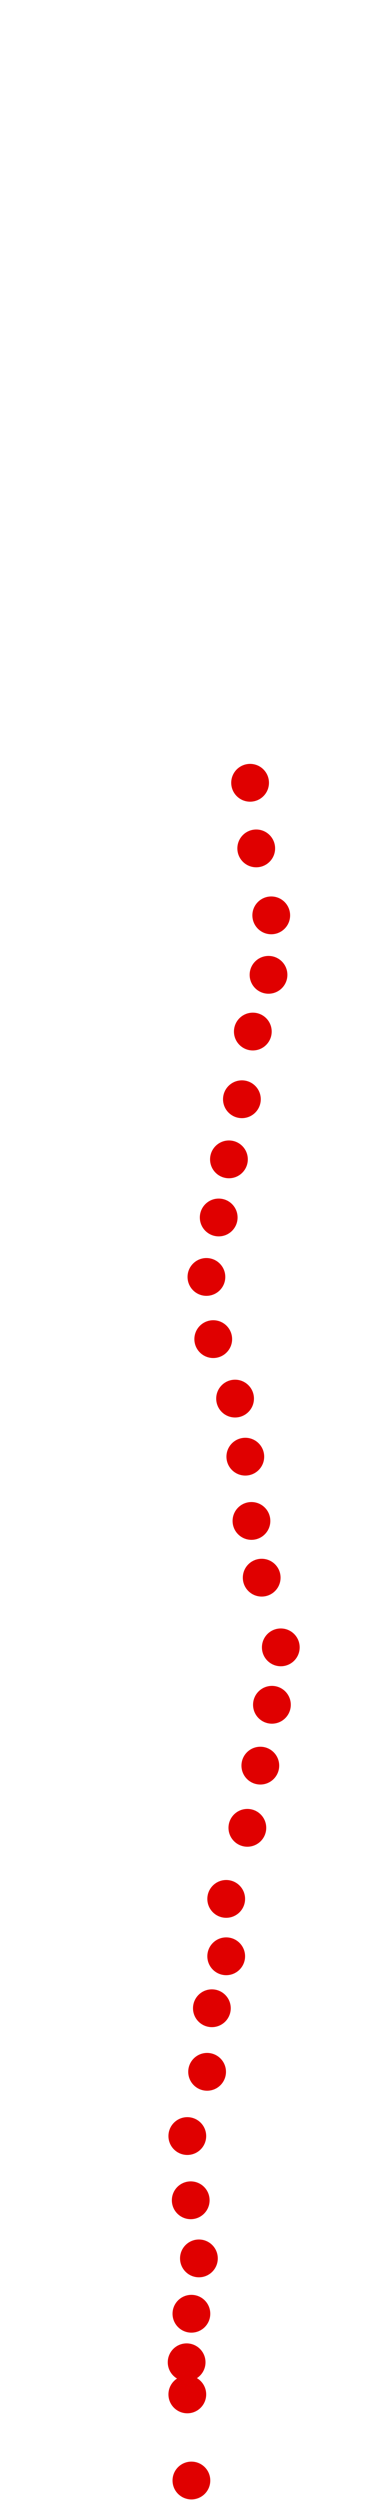 <?xml version="1.0" encoding="UTF-8"?>
<!-- Created with Inkscape (http://www.inkscape.org/) -->
<svg width="100" height="650" version="1.1" viewBox="0 0 100 650" xmlns="http://www.w3.org/2000/svg" xmlns:cc="http://creativecommons.org/ns#" xmlns:dc="http://purl.org/dc/elements/1.1/" xmlns:rdf="http://www.w3.org/1999/02/22-rdf-syntax-ns#">
 <g transform="translate(15.016 -9.005)" fill="#e00000">
  <circle cx="34.829" cy="653.94" r="4.915"/>
  <circle cx="33.763" cy="631.55" r="4.915"/>
  <circle cx="33.586" cy="623.2" r="4.915"/>
  <circle cx="34.829" cy="610.58" r="4.915"/>
  <circle cx="36.784" cy="596.19" r="4.915"/>
  <circle cx="34.652" cy="581.08" r="4.915"/>
  <circle cx="33.763" cy="564.38" r="4.915"/>
  <circle cx="38.917" cy="547.68" r="4.915"/>
  <circle cx="40.16" cy="531.15" r="4.915"/>
  <circle cx="43.892" cy="517.64" r="4.915"/>
  <circle cx="43.892" cy="502.72" r="4.915"/>
  <circle cx="49.401" cy="484.24" r="4.915"/>
  <circle cx="52.777" cy="468.07" r="4.915"/>
  <circle cx="55.798" cy="452.25" r="4.915"/>
  <circle cx="58.108" cy="437.32" r="4.915"/>
  <circle cx="53.133" cy="419.2" r="4.915"/>
  <circle cx="50.467" cy="404.45" r="4.915"/>
  <circle cx="48.868" cy="387.74" r="4.915"/>
  <circle cx="46.202" cy="372.64" r="4.915"/>
  <circle cx="40.516" cy="357.18" r="4.915"/>
  <circle cx="38.739" cy="341.01" r="4.915"/>
  <circle cx="41.938" cy="325.55" r="4.915"/>
  <circle cx="44.603" cy="310.44" r="4.915"/>
  <circle cx="47.979" cy="294.81" r="4.915"/>
  <circle cx="50.823" cy="277.21" r="4.915"/>
  <circle cx="54.91" cy="262.46" r="4.915"/>
  <circle cx="55.62" cy="247" r="4.915"/>
  <circle cx="51.711" cy="229.59" r="4.915"/>
  <circle cx="50.112" cy="212.53" r="4.915"/>
 </g>
</svg>

